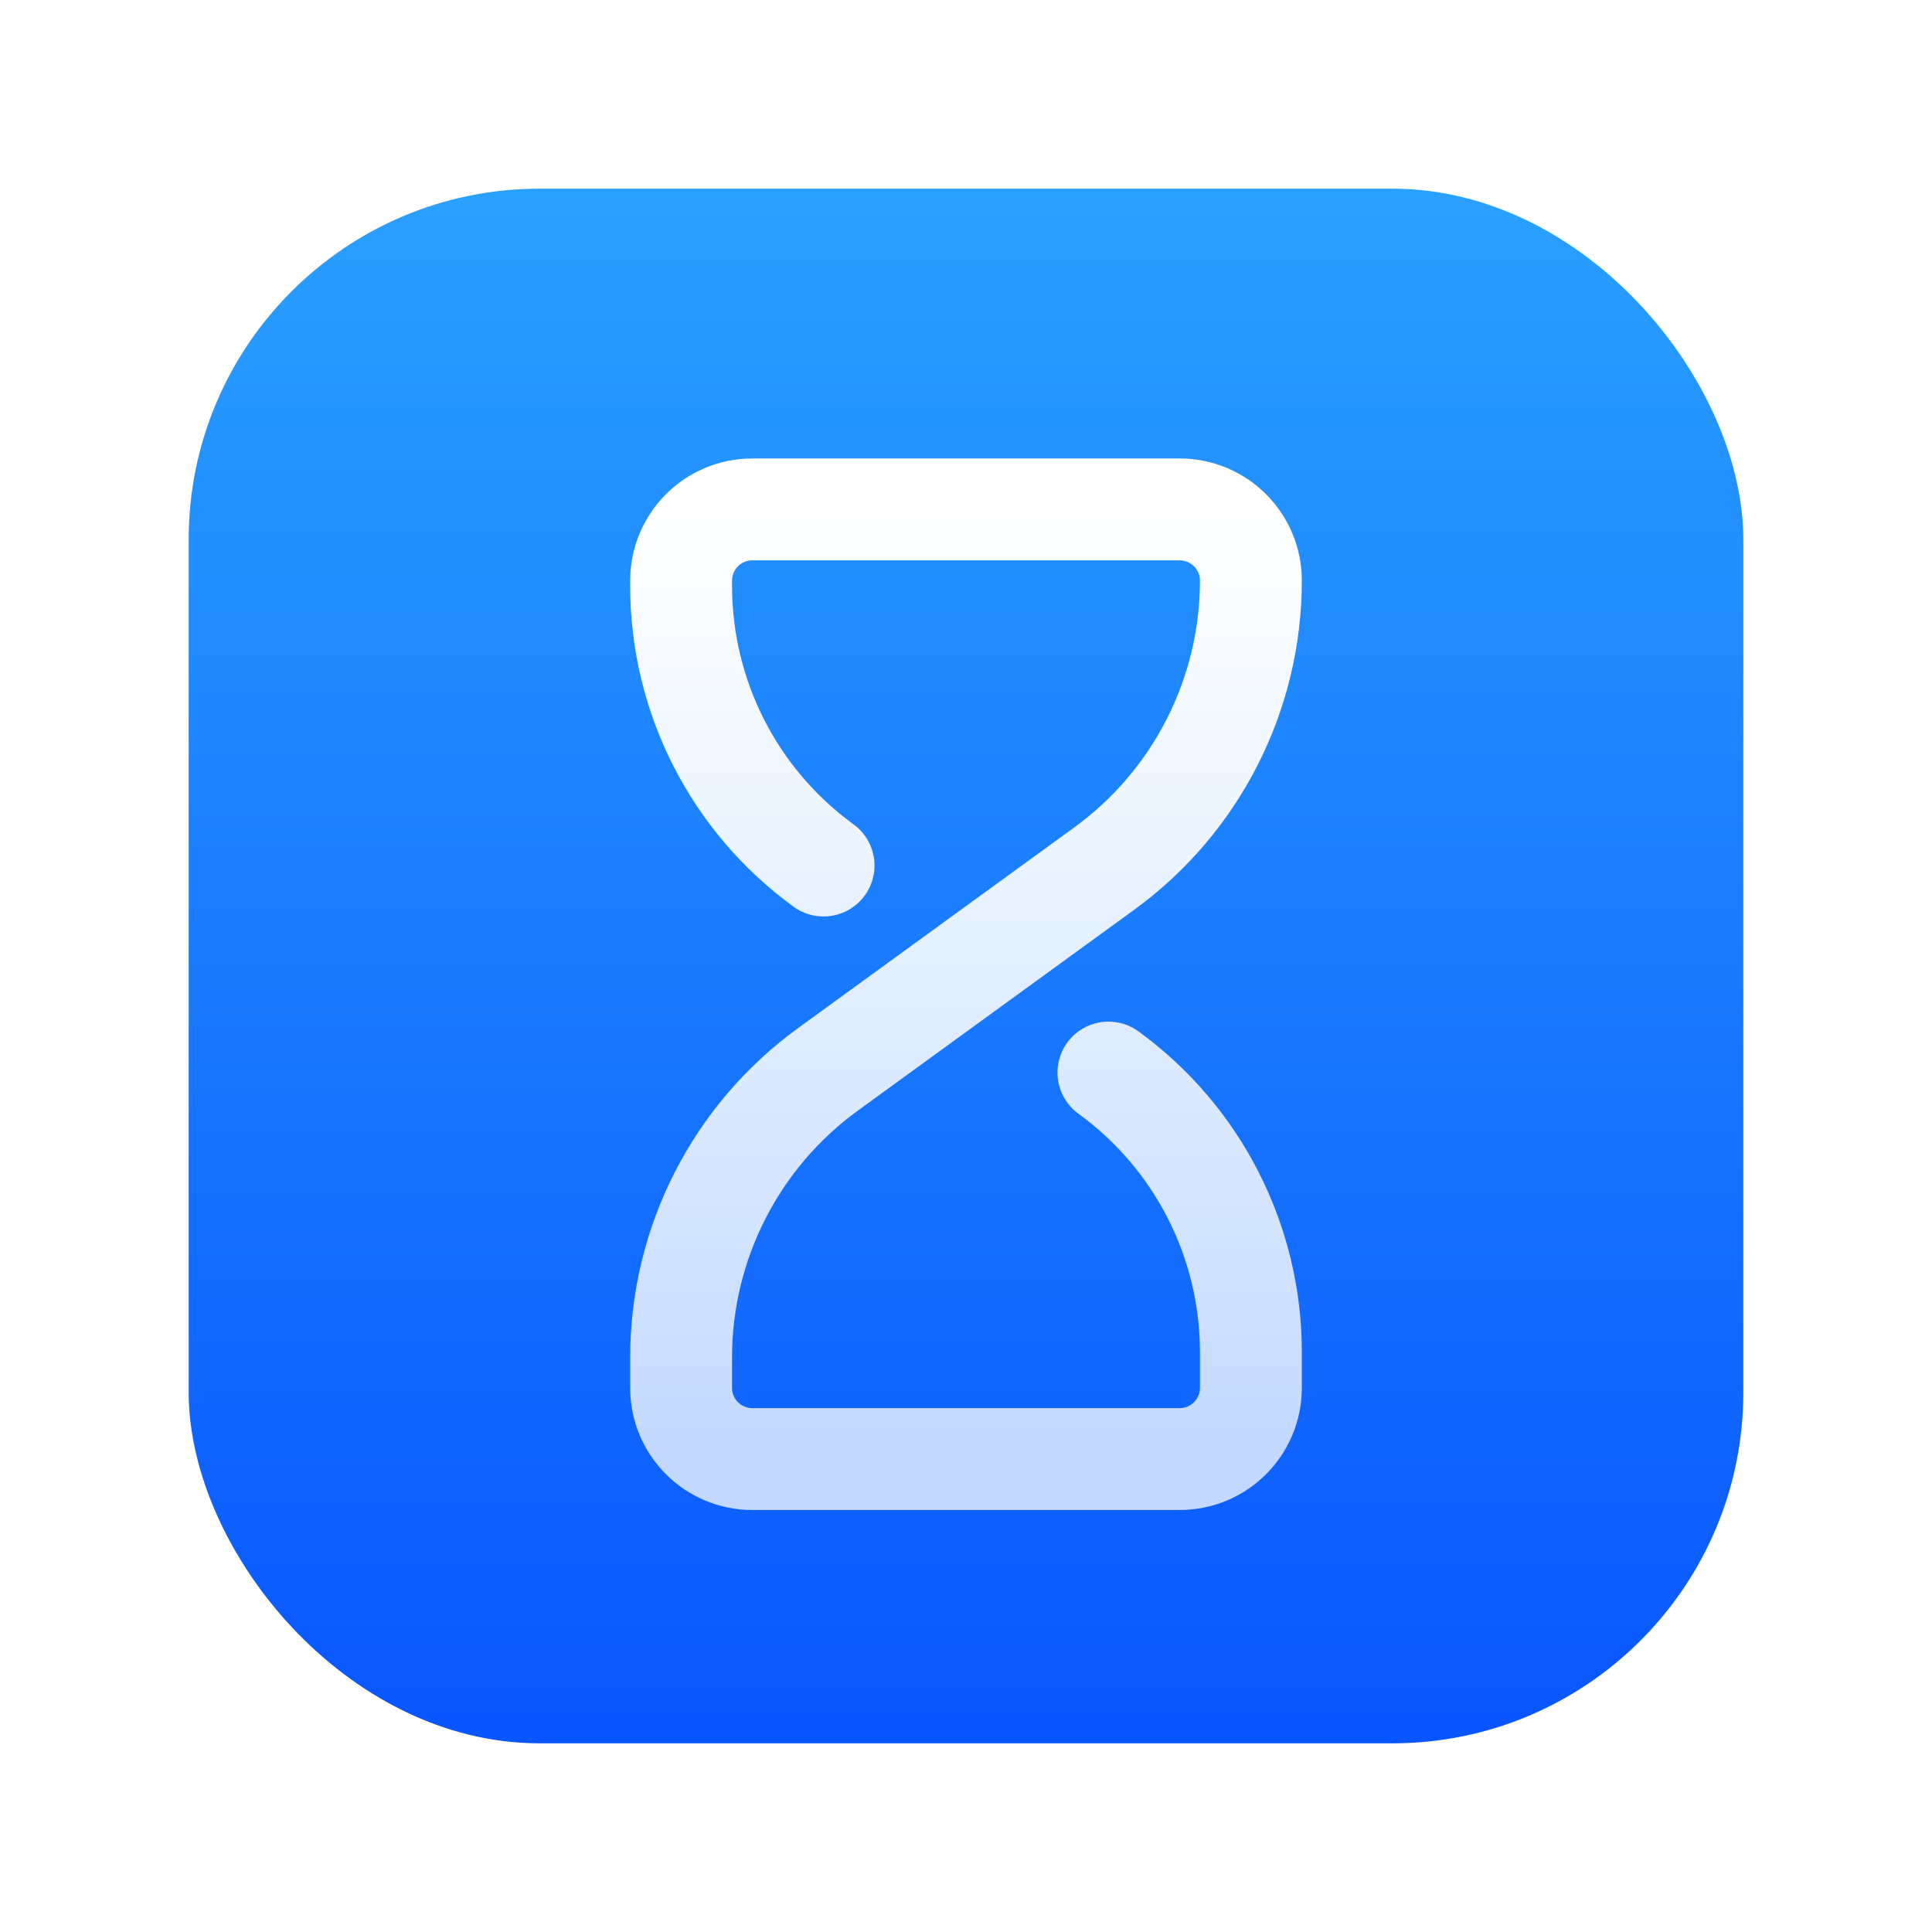 <svg width="1024" height="1024" viewBox="0 0 1024 1024" fill="none" xmlns="http://www.w3.org/2000/svg">
<g filter="url(#filter0_i_2399_95)">
<rect x="100" y="100" width="824" height="824" rx="186" fill="url(#paint0_linear_2399_95)"/>
</g>
<g filter="url(#filter1_d_2399_95)">
<path d="M587.5 558.477C634.933 592.944 663 648.035 663 706.669V725.583C663 746.432 646.099 763.333 625.25 763.333H398.75C377.901 763.333 361 746.432 361 725.583V709.503C361 649.089 389.92 592.325 438.793 556.81L585.222 450.405C634.086 414.897 663 358.145 663 297.743C663 276.898 646.102 260 625.257 260H398.743C377.898 260 361 276.898 361 297.742V300.558C361 359.192 389.067 414.282 436.5 448.75" stroke="url(#paint1_linear_2399_95)" stroke-width="54" stroke-linecap="round" stroke-linejoin="round"/>
</g>
<defs>
<filter id="filter0_i_2399_95" x="100" y="100" width="824" height="824" filterUnits="userSpaceOnUse" color-interpolation-filters="sRGB">
<feFlood flood-opacity="0" result="BackgroundImageFix"/>
<feBlend mode="normal" in="SourceGraphic" in2="BackgroundImageFix" result="shape"/>
<feColorMatrix in="SourceAlpha" type="matrix" values="0 0 0 0 0 0 0 0 0 0 0 0 0 0 0 0 0 0 127 0" result="hardAlpha"/>
<feOffset/>
<feGaussianBlur stdDeviation="7.5"/>
<feComposite in2="hardAlpha" operator="arithmetic" k2="-1" k3="1"/>
<feColorMatrix type="matrix" values="0 0 0 0 1 0 0 0 0 1 0 0 0 0 1 0 0 0 0.35 0"/>
<feBlend mode="normal" in2="shape" result="effect1_innerShadow_2399_95"/>
</filter>
<filter id="filter1_d_2399_95" x="180" y="190" width="664" height="664" filterUnits="userSpaceOnUse" color-interpolation-filters="sRGB">
<feFlood flood-opacity="0" result="BackgroundImageFix"/>
<feColorMatrix in="SourceAlpha" type="matrix" values="0 0 0 0 0 0 0 0 0 0 0 0 0 0 0 0 0 0 127 0" result="hardAlpha"/>
<feOffset dy="10"/>
<feGaussianBlur stdDeviation="15"/>
<feComposite in2="hardAlpha" operator="out"/>
<feColorMatrix type="matrix" values="0 0 0 0 0 0 0 0 0 0 0 0 0 0 0 0 0 0 0.12 0"/>
<feBlend mode="normal" in2="BackgroundImageFix" result="effect1_dropShadow_2399_95"/>
<feBlend mode="normal" in="SourceGraphic" in2="effect1_dropShadow_2399_95" result="shape"/>
</filter>
<linearGradient id="paint0_linear_2399_95" x1="512" y1="100" x2="512" y2="924" gradientUnits="userSpaceOnUse">
<stop stop-color="#2AA0FE"/>
<stop offset="1" stop-color="#0955FE"/>
</linearGradient>
<linearGradient id="paint1_linear_2399_95" x1="512" y1="260" x2="512" y2="763.333" gradientUnits="userSpaceOnUse">
<stop stop-color="white"/>
<stop offset="1" stop-color="white" stop-opacity="0.75"/>
</linearGradient>
</defs>
</svg>
